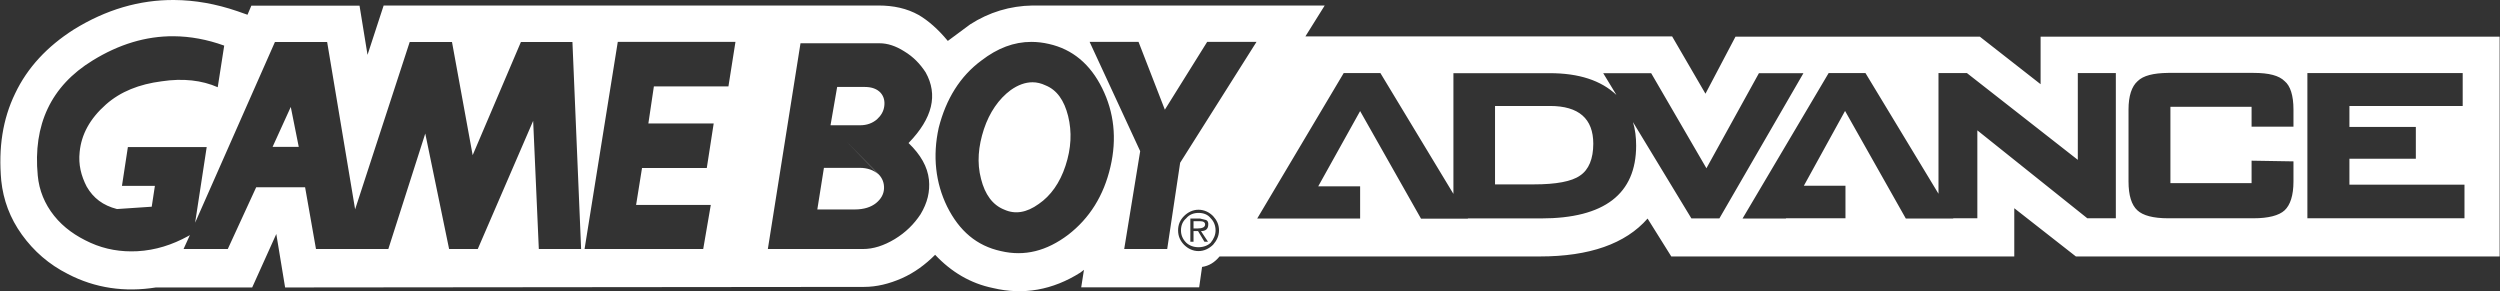 <?xml version="1.0" encoding="UTF-8" standalone="no"?>
<!-- Generator: Adobe Illustrator 16.0.3, SVG Export Plug-In . SVG Version: 6.00 Build 0)  -->

<svg
   xmlns:dc="http://purl.org/dc/elements/1.1/"
   xmlns:cc="http://creativecommons.org/ns#"
   xmlns:rdf="http://www.w3.org/1999/02/22-rdf-syntax-ns#"
   xmlns:svg="http://www.w3.org/2000/svg"
   xmlns="http://www.w3.org/2000/svg"
   xmlns:sodipodi="http://sodipodi.sourceforge.net/DTD/sodipodi-0.dtd"
   xmlns:inkscape="http://www.inkscape.org/namespaces/inkscape"
   version="1.1"
   id="svg2"
   inkscape:version="0.48.5 r10040"
   sodipodi:version="0.32"
   sodipodi:docname="gba_logo_white.svg"
   x="0px"
   y="0px"
   width="566.929px"
   height="66.041px"
   viewBox="0 0 566.929 66.041"
   enable-background="new 0 0 566.929 66.041"
   xml:space="preserve"><rect x="0" y="0" width="566.929" height="66.041" fill="#333333" stroke="none"/><defs
   id="defs16" />
<sodipodi:namedview
   height="206.5px"
   width="1772.6px"
   inkscape:window-x="-8"
   inkscape:window-y="-8"
   inkscape:current-layer="svg2"
   inkscape:pageshadow="2"
   inkscape:window-width="1920"
   inkscape:pageopacity="1"
   inkscape:window-height="1017"
   objecttolerance="10.0"
   inkscape:cx="239.02077"
   borderopacity="1.0"
   inkscape:cy="-6.9715248"
   guidetolerance="10.0"
   pagecolor="#0000ad"
   inkscape:zoom="2.5600001"
   bordercolor="#666666"
   gridtolerance="10.0"
   id="base"
   showgrid="false"
   inkscape:window-maximized="1">
	</sodipodi:namedview>
<path
   style="fill:#ffffff;fill-opacity:1"
   d="M 39.469 0 C 31.632 -0.047 24.03 2.169 16.688 6.719 C 10.716 10.532 6.21 15.335 3.438 21.188 C 0.587 27.043 -0.375 33.541 0.281 40.938 C 0.742 45.367 2.272 49.483 4.969 53.219 C 7.664 56.955 11.1 59.968 15.375 62.125 C 21.576 65.36 28.295 66.305 35.344 65.188 L 57.188 65.188 L 62.656 53.062 L 64.656 65.188 L 195.938 65.062 C 198.79 65.062 201.642 64.364 204.531 63.094 C 207.381 61.823 209.827 60.015 212.062 57.781 C 215.722 61.672 220.072 64.272 225.156 65.312 C 232.051 66.969 238.723 65.779 245 61.812 L 245.812 61.188 L 245.188 65.156 L 271.938 65.156 L 272.594 60.531 C 274.172 60.301 275.445 59.506 276.562 58.156 L 349.219 58.156 C 360.389 58.156 368.617 55.301 373.625 49.562 L 379 58.156 L 456.781 58.156 L 456.781 47.219 L 470.75 58.156 L 566.844 58.156 L 566.844 8.312 L 462.75 8.312 L 462.75 19.094 L 448.969 8.312 L 393.562 8.312 L 386.75 21.25 L 379.188 8.25 L 296.031 8.25 L 300.406 1.25 L 234.156 1.25 C 229.072 1.326 224.315 2.759 220 5.531 L 214.938 9.281 C 212.703 6.585 210.502 4.676 208.344 3.406 C 205.649 1.904 202.647 1.25 199.219 1.25 L 87 1.25 L 83.344 12.438 L 81.531 1.281 L 57 1.281 L 56.125 3.344 L 53.812 2.531 C 48.959 0.87 44.171 0.028 39.469 0 z M 39.375 8.219 C 43.145 8.245 46.973 8.943 50.844 10.344 L 49.375 19.781 C 45.793 18.202 41.51 17.706 36.656 18.438 C 31.572 19.091 27.344 20.759 24.031 23.688 C 20.373 26.922 18.448 30.501 18.062 34.469 C 17.753 37.318 18.385 39.847 19.656 42.312 C 21.158 44.932 23.373 46.597 26.531 47.406 L 34.406 46.875 L 35.125 42.156 L 27.656 42.156 L 29 33.344 L 46.875 33.344 L 44.25 50.5 L 62.344 9.531 L 74.188 9.531 L 80.531 47.469 L 92.906 9.531 L 102.5 9.531 L 107.188 35.188 L 118.125 9.531 L 129.812 9.531 L 131.781 56.469 L 122.188 56.469 L 120.906 27.406 L 108.344 56.469 L 101.844 56.469 L 96.438 30.281 L 88.062 56.469 L 71.656 56.469 L 69.188 42.469 L 58.094 42.469 L 51.656 56.469 L 41.625 56.469 L 43.062 53.312 L 42.688 53.531 C 39.029 55.535 35.277 56.738 31.156 56.969 C 27.42 57.161 23.881 56.566 20.531 55.062 C 17.219 53.56 14.437 51.633 12.281 48.938 C 10.123 46.242 8.87 43.164 8.562 39.812 C 7.446 28.297 11.564 19.496 21 13.719 C 26.97 10.036 33.093 8.175 39.375 8.219 z M 140.094 9.5 L 166.781 9.5 L 165.188 19.594 L 148.281 19.594 L 147.031 28 L 161.844 28 L 160.281 38.094 L 145.594 38.094 L 144.25 46.469 L 161.188 46.469 L 159.469 56.469 L 132.562 56.469 L 140.094 9.5 z M 233.875 9.5 C 235.189 9.501 236.508 9.651 237.875 9.969 C 243.192 11.163 247.24 14.53 249.938 20 C 252.636 25.431 253.315 31.412 251.812 37.844 C 250.31 44.354 247.073 49.514 242.219 53.25 C 237.365 56.909 232.362 58.209 226.969 56.938 C 221.5 55.743 217.554 52.391 214.781 46.844 C 212.162 41.491 211.451 35.401 212.875 28.969 C 214.531 22.459 217.71 17.301 222.562 13.719 C 226.202 10.917 229.932 9.496 233.875 9.5 z M 247.094 9.5 L 258.188 9.5 L 264.156 24.875 L 273.75 9.5 L 284.938 9.5 L 267.625 36.906 L 264.688 56.469 L 254.938 56.469 L 258.562 34.281 L 247.094 9.5 z M 181.531 9.812 L 199.469 9.812 C 201.278 9.812 203.144 10.431 205.031 11.625 C 207.15 12.895 208.672 14.517 209.906 16.406 C 212.755 21.49 211.5 26.814 206.031 32.438 C 208.765 35.056 210.347 37.822 210.656 40.75 C 210.923 43.445 210.33 45.976 208.75 48.594 C 207.248 50.866 205.371 52.716 202.906 54.219 C 200.402 55.721 198.03 56.469 195.719 56.469 L 174.125 56.469 L 181.531 9.812 z M 491.688 16.531 L 511.031 16.531 C 514.576 16.531 516.823 17.135 518.094 18.406 C 519.366 19.447 520.094 21.608 520.094 24.844 L 520.094 28.719 L 510.594 28.719 L 510.594 24.219 L 492.188 24.219 L 492.188 41.531 L 510.594 41.531 L 510.594 36.438 L 520.094 36.594 L 520.094 41.156 C 520.094 44.315 519.365 46.495 518.094 47.688 C 516.822 48.883 514.383 49.5 511.031 49.5 L 491.688 49.5 C 488.296 49.5 485.959 48.883 484.688 47.688 C 483.378 46.493 482.688 44.315 482.688 41.156 L 482.688 24.844 C 482.688 21.762 483.402 19.601 484.75 18.406 C 486.021 17.137 488.336 16.571 491.688 16.531 z M 304.719 16.562 L 313.031 16.562 L 329.594 43.969 L 329.594 16.594 L 351.438 16.594 C 358.024 16.594 363.058 18.218 366.562 21.531 L 363.562 16.594 L 374.438 16.594 L 386.969 38.156 L 398.875 16.594 L 408.969 16.594 L 389.906 49.531 L 383.562 49.531 L 370.312 27.688 C 370.815 29.343 371.031 31.112 371.031 33 C 371.031 43.976 363.836 49.531 349.469 49.531 L 332.875 49.531 L 332.875 49.594 L 322.25 49.594 L 308.438 25.188 L 298.938 42.25 L 308.438 42.25 L 308.438 49.562 L 285.094 49.562 L 304.719 16.562 z M 414.688 16.562 L 423.031 16.562 L 439.594 43.938 L 439.594 16.562 L 446.031 16.562 L 471.188 36.25 L 471.188 16.562 L 479.812 16.562 L 479.812 49.5 L 473.344 49.5 L 448.406 29.562 L 448.406 49.5 L 442.938 49.5 L 442.938 49.562 L 432.188 49.562 L 418.406 25.156 L 409.062 42.125 L 418.5 42.125 L 418.5 49.5 L 405 49.5 L 405 49.562 L 395.156 49.562 L 414.688 16.562 z M 523.25 16.562 L 558.469 16.562 L 558.469 24.031 L 532.781 24.031 L 532.781 28.781 L 547.844 28.781 L 547.844 36 L 532.781 36 L 532.781 41.875 L 558.875 41.875 L 558.875 49.5 L 523.25 49.5 L 523.25 16.562 z M 234.156 18.656 C 232.512 18.655 230.848 19.258 229.188 20.438 C 226.493 22.441 224.396 25.468 223.125 29.281 C 221.854 33.17 221.506 36.904 222.469 40.562 C 223.355 44.105 225.1 46.491 227.719 47.531 C 230.183 48.648 232.79 48.253 235.562 46.25 C 238.26 44.401 240.354 41.485 241.625 37.594 C 242.935 33.627 243.104 29.895 242.219 26.312 C 241.332 22.77 239.681 20.384 237.062 19.344 C 236.11 18.896 235.143 18.657 234.156 18.656 z M 189.844 19.719 L 188.344 28.375 L 188.375 28.406 L 195.062 28.406 C 196.565 28.406 197.836 27.948 198.875 27.062 C 199.801 26.215 200.377 25.258 200.531 24.062 C 200.685 22.869 200.412 21.872 199.719 21.062 C 198.91 20.175 197.705 19.719 196.125 19.719 L 189.844 19.719 z M 339.031 24.031 L 339.031 41.812 L 347.844 41.812 C 352.852 41.812 356.425 41.16 358.312 39.812 C 360.277 38.504 361.312 36.023 361.312 32.594 C 361.312 26.894 358.008 24.031 351.5 24.031 L 339.031 24.031 z M 65.938 24.25 L 61.812 33.312 L 67.75 33.312 L 65.938 24.25 z M 191.969 32.094 L 199.219 39.562 C 198.18 38.599 196.749 38.062 194.938 38.062 L 186.844 38.062 L 185.344 47.5 L 193.812 47.5 C 195.97 47.5 197.541 46.947 198.656 46.062 C 199.774 45.139 200.393 44.084 200.469 42.812 C 200.548 41.541 200.106 40.387 199.219 39.5 L 191.969 32.094 z M 271.781 47.562 C 273.09 47.562 274.209 48.115 275.094 49 C 275.905 49.886 276.438 50.901 276.438 52.25 C 276.438 53.521 275.905 54.576 275.094 55.5 C 274.17 56.387 273.051 56.938 271.781 56.938 C 270.51 56.938 269.387 56.387 268.5 55.5 C 267.615 54.577 267.156 53.521 267.156 52.25 C 267.156 50.94 267.615 49.887 268.5 49 C 269.386 48.115 270.51 47.562 271.781 47.562 z M 271.781 48.281 C 270.664 48.281 269.654 48.691 269 49.5 C 268.192 50.193 267.812 51.133 267.812 52.25 C 267.812 53.291 268.189 54.222 269 55.031 C 269.693 55.685 270.664 56.062 271.781 56.062 C 272.896 56.062 273.909 55.685 274.562 55.031 C 275.219 54.223 275.656 53.29 275.656 52.25 C 275.656 51.133 275.255 50.193 274.562 49.5 C 273.909 48.653 272.935 48.281 271.781 48.281 z M 269.938 49.562 L 272.156 49.562 L 273.438 49.875 C 273.899 50.029 274.038 50.444 274 50.906 C 274 51.946 273.385 52.406 272.344 52.406 L 273.938 54.812 L 273.125 54.812 L 271.688 52.406 L 270.656 52.406 L 270.656 54.812 L 269.938 54.812 L 269.938 49.562 z M 270.656 50.156 L 270.656 51.812 L 271.531 51.812 C 272.648 51.812 273.281 51.522 273.281 50.906 C 273.281 50.443 272.941 50.156 272.094 50.156 L 270.656 50.156 z "
   transform="translate(-6.4847716e-6,0)"
   id="path10" />











</svg>